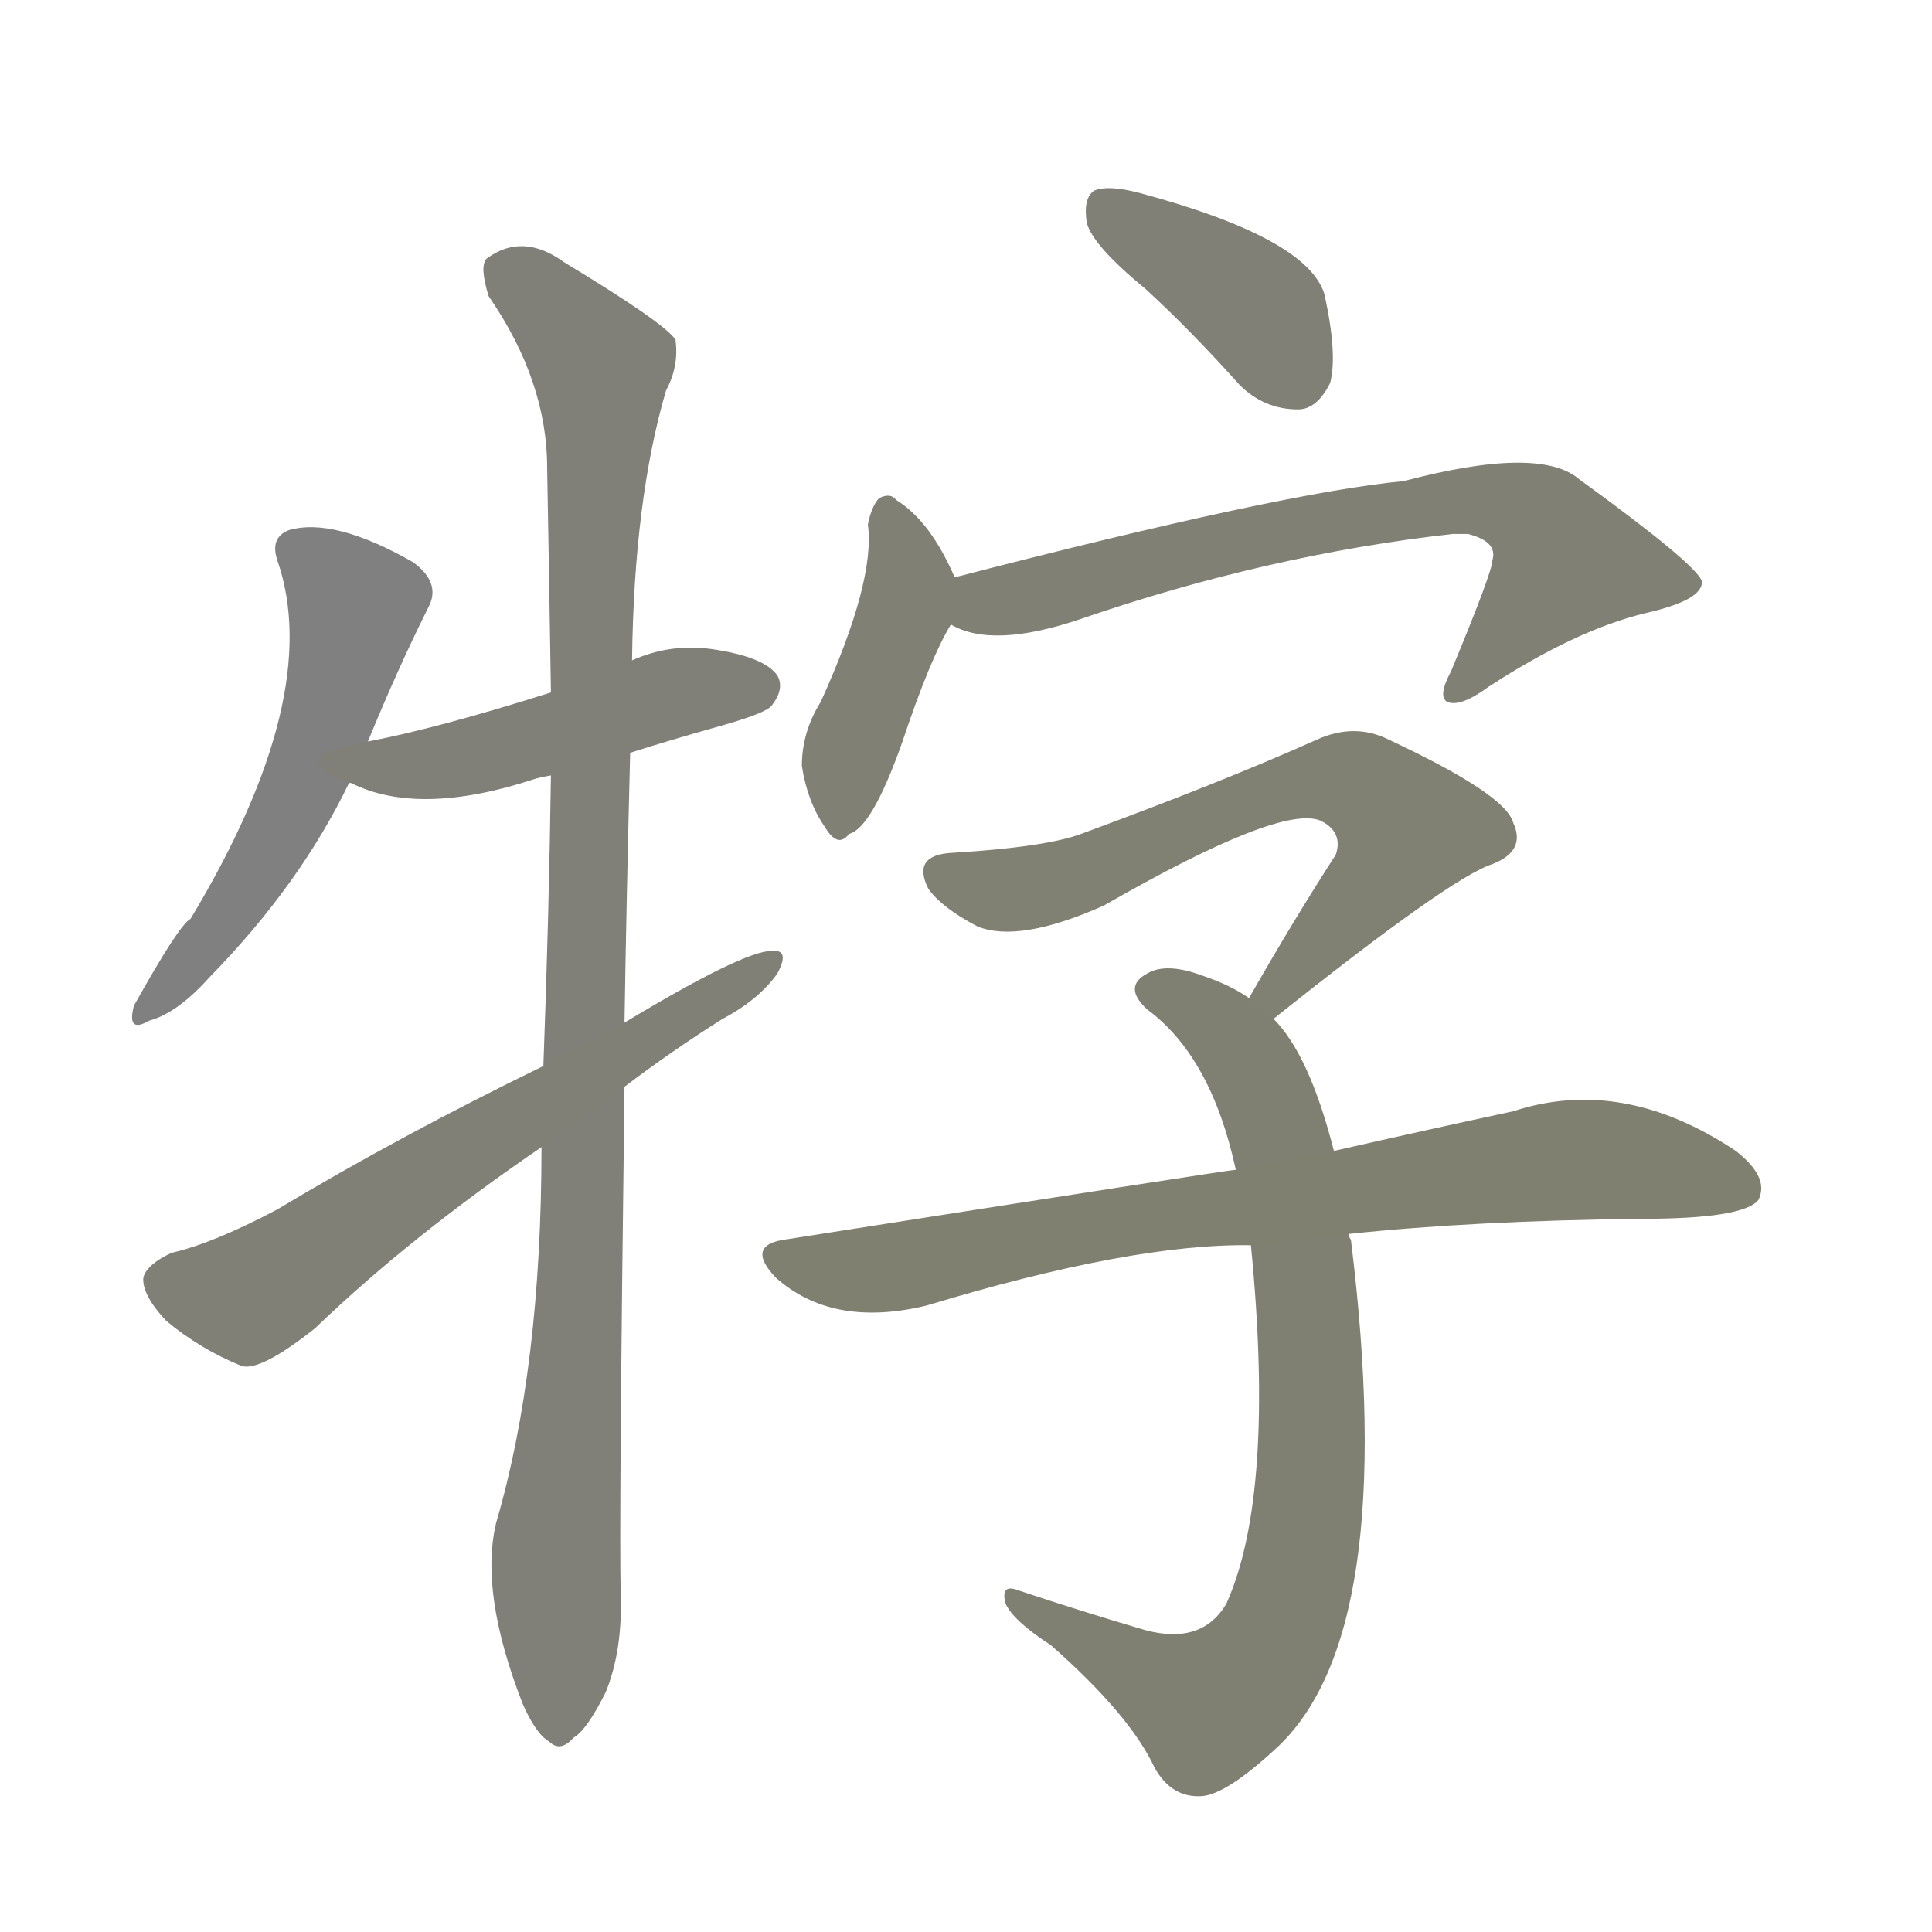 <svg version="1.1" viewBox="0 0 1024 1024" xmlns="http://www.w3.org/2000/svg">
  
  <g transform="scale(1, -1) translate(0, -900)">
    <style type="text/css">
        .stroke1 {fill: #808080;}
        .stroke2 {fill: #808079;}
        .stroke3 {fill: #808078;}
        .stroke4 {fill: #808077;}
        .stroke5 {fill: #808076;}
        .stroke6 {fill: #808075;}
        .stroke7 {fill: #808074;}
        .stroke8 {fill: #808073;}
        .stroke9 {fill: #808072;}
        .stroke10 {fill: #808071;}
        .stroke11 {fill: #808070;}
        .stroke12 {fill: #808069;}
        .stroke13 {fill: #808068;}
        .stroke14 {fill: #808067;}
        .stroke15 {fill: #808066;}
        .stroke16 {fill: #808065;}
        .stroke17 {fill: #808064;}
        .stroke18 {fill: #808063;}
        .stroke19 {fill: #808062;}
        .stroke20 {fill: #808061;}
        text {
            font-family: Helvetica;
            font-size: 50px;
            fill: #808060;
            paint-order: stroke;
            stroke: #000000;
            stroke-width: 4px;
            stroke-linecap: butt;
            stroke-linejoin: miter;
            font-weight: 800;
        }
    </style>

    <path d="M 195 507 Q 211 546 227 578 Q 234 591 219 602 Q 177 626 153 619 Q 143 615 147 603 Q 172 531 101 413 Q 95 410 71 367 Q 67 352 79 359 Q 94 363 111 382 Q 159 431 185 485 L 195 507 Z" class="stroke1"/>
    <path d="M 334 501 Q 356 508 381 515 Q 406 522 409 526 Q 416 535 412 542 Q 405 552 377 556 Q 355 559 335 550 L 292 533 Q 232 514 195 507 C 166 501 157 496 185 485 L 186 485 Q 222 467 283 487 Q 286 488 292 489 L 334 501 Z" class="stroke2"/>
    <path d="M 287 292 Q 287 175 263 93 Q 254 56 277 -3 Q 284 -19 291 -23 Q 297 -29 304 -21 Q 311 -17 321 3 Q 330 25 329 55 Q 328 89 331 324 L 331 358 Q 332 422 334 501 L 335 550 Q 336 635 353 693 Q 360 706 358 720 Q 352 729 299 761 Q 277 777 258 763 Q 254 759 259 743 Q 290 698 290 652 Q 291 597 292 533 L 292 489 Q 291 416 288 335 L 287 292 Z" class="stroke3"/>
    <path d="M 288 335 Q 212 298 147 259 Q 113 241 91 236 Q 78 230 76 223 Q 75 214 88 200 Q 106 185 128 176 Q 138 173 167 196 Q 218 245 287 292 L 331 324 Q 356 343 383 360 Q 402 370 412 384 Q 419 397 409 396 Q 394 396 331 358 L 288 335 Z" class="stroke4"/>
    <path d="M 607 747 Q 631 725 657 696 Q 670 683 688 683 Q 698 683 705 697 Q 709 712 702 744 Q 693 774 603 798 Q 587 802 580 799 Q 574 795 576 782 Q 579 770 607 747 Z" class="stroke5"/>
    <path d="M 506 594 Q 493 624 475 635 Q 472 639 466 636 Q 462 632 460 622 Q 464 592 435 528 Q 425 512 425 494 Q 428 475 437 462 Q 444 450 450 458 Q 462 461 478 506 Q 493 551 504 569 C 511 582 511 582 506 594 Z" class="stroke6"/>
    <path d="M 504 569 Q 526 556 573 572 Q 672 606 770 617 L 778 617 Q 794 613 791 603 Q 791 597 769 544 Q 762 531 767 528 Q 774 525 789 536 Q 835 566 872 575 Q 903 582 902 592 Q 899 601 837 646 Q 816 664 744 645 Q 680 639 506 594 C 477 587 476 579 504 569 Z" class="stroke7"/>
    <path d="M 675 360 Q 769 435 791 442 Q 809 449 802 464 Q 798 479 736 508 Q 718 517 698 508 Q 649 486 573 458 Q 554 451 505 448 Q 483 447 492 429 Q 499 419 518 409 Q 540 400 585 420 Q 679 474 700 465 Q 712 459 708 447 Q 686 413 662 371 C 647 345 652 341 675 360 Z" class="stroke8"/>
    <path d="M 707 290 Q 694 341 675 360 L 662 371 Q 652 378 637 383 Q 618 390 608 384 Q 595 377 608 365 Q 642 340 655 280 L 663 240 Q 676 108 650 50 Q 637 28 607 36 Q 573 46 540 57 Q 530 61 533 50 Q 537 41 557 28 Q 599 -9 612 -37 Q 621 -53 637 -52 Q 650 -51 676 -27 Q 742 33 716 243 Q 715 244 715 246 L 707 290 Z" class="stroke9"/>
    <path d="M 715 246 Q 781 253 870 254 Q 924 254 932 264 Q 938 276 920 290 Q 860 330 802 311 Q 760 302 707 290 L 655 280 Q 652 280 416 243 Q 395 240 411 223 Q 441 196 491 208 Q 600 241 663 240 L 715 246 Z" class="stroke10"/>
    
    
    
    
    
    
    
    
    
    </g>
</svg>